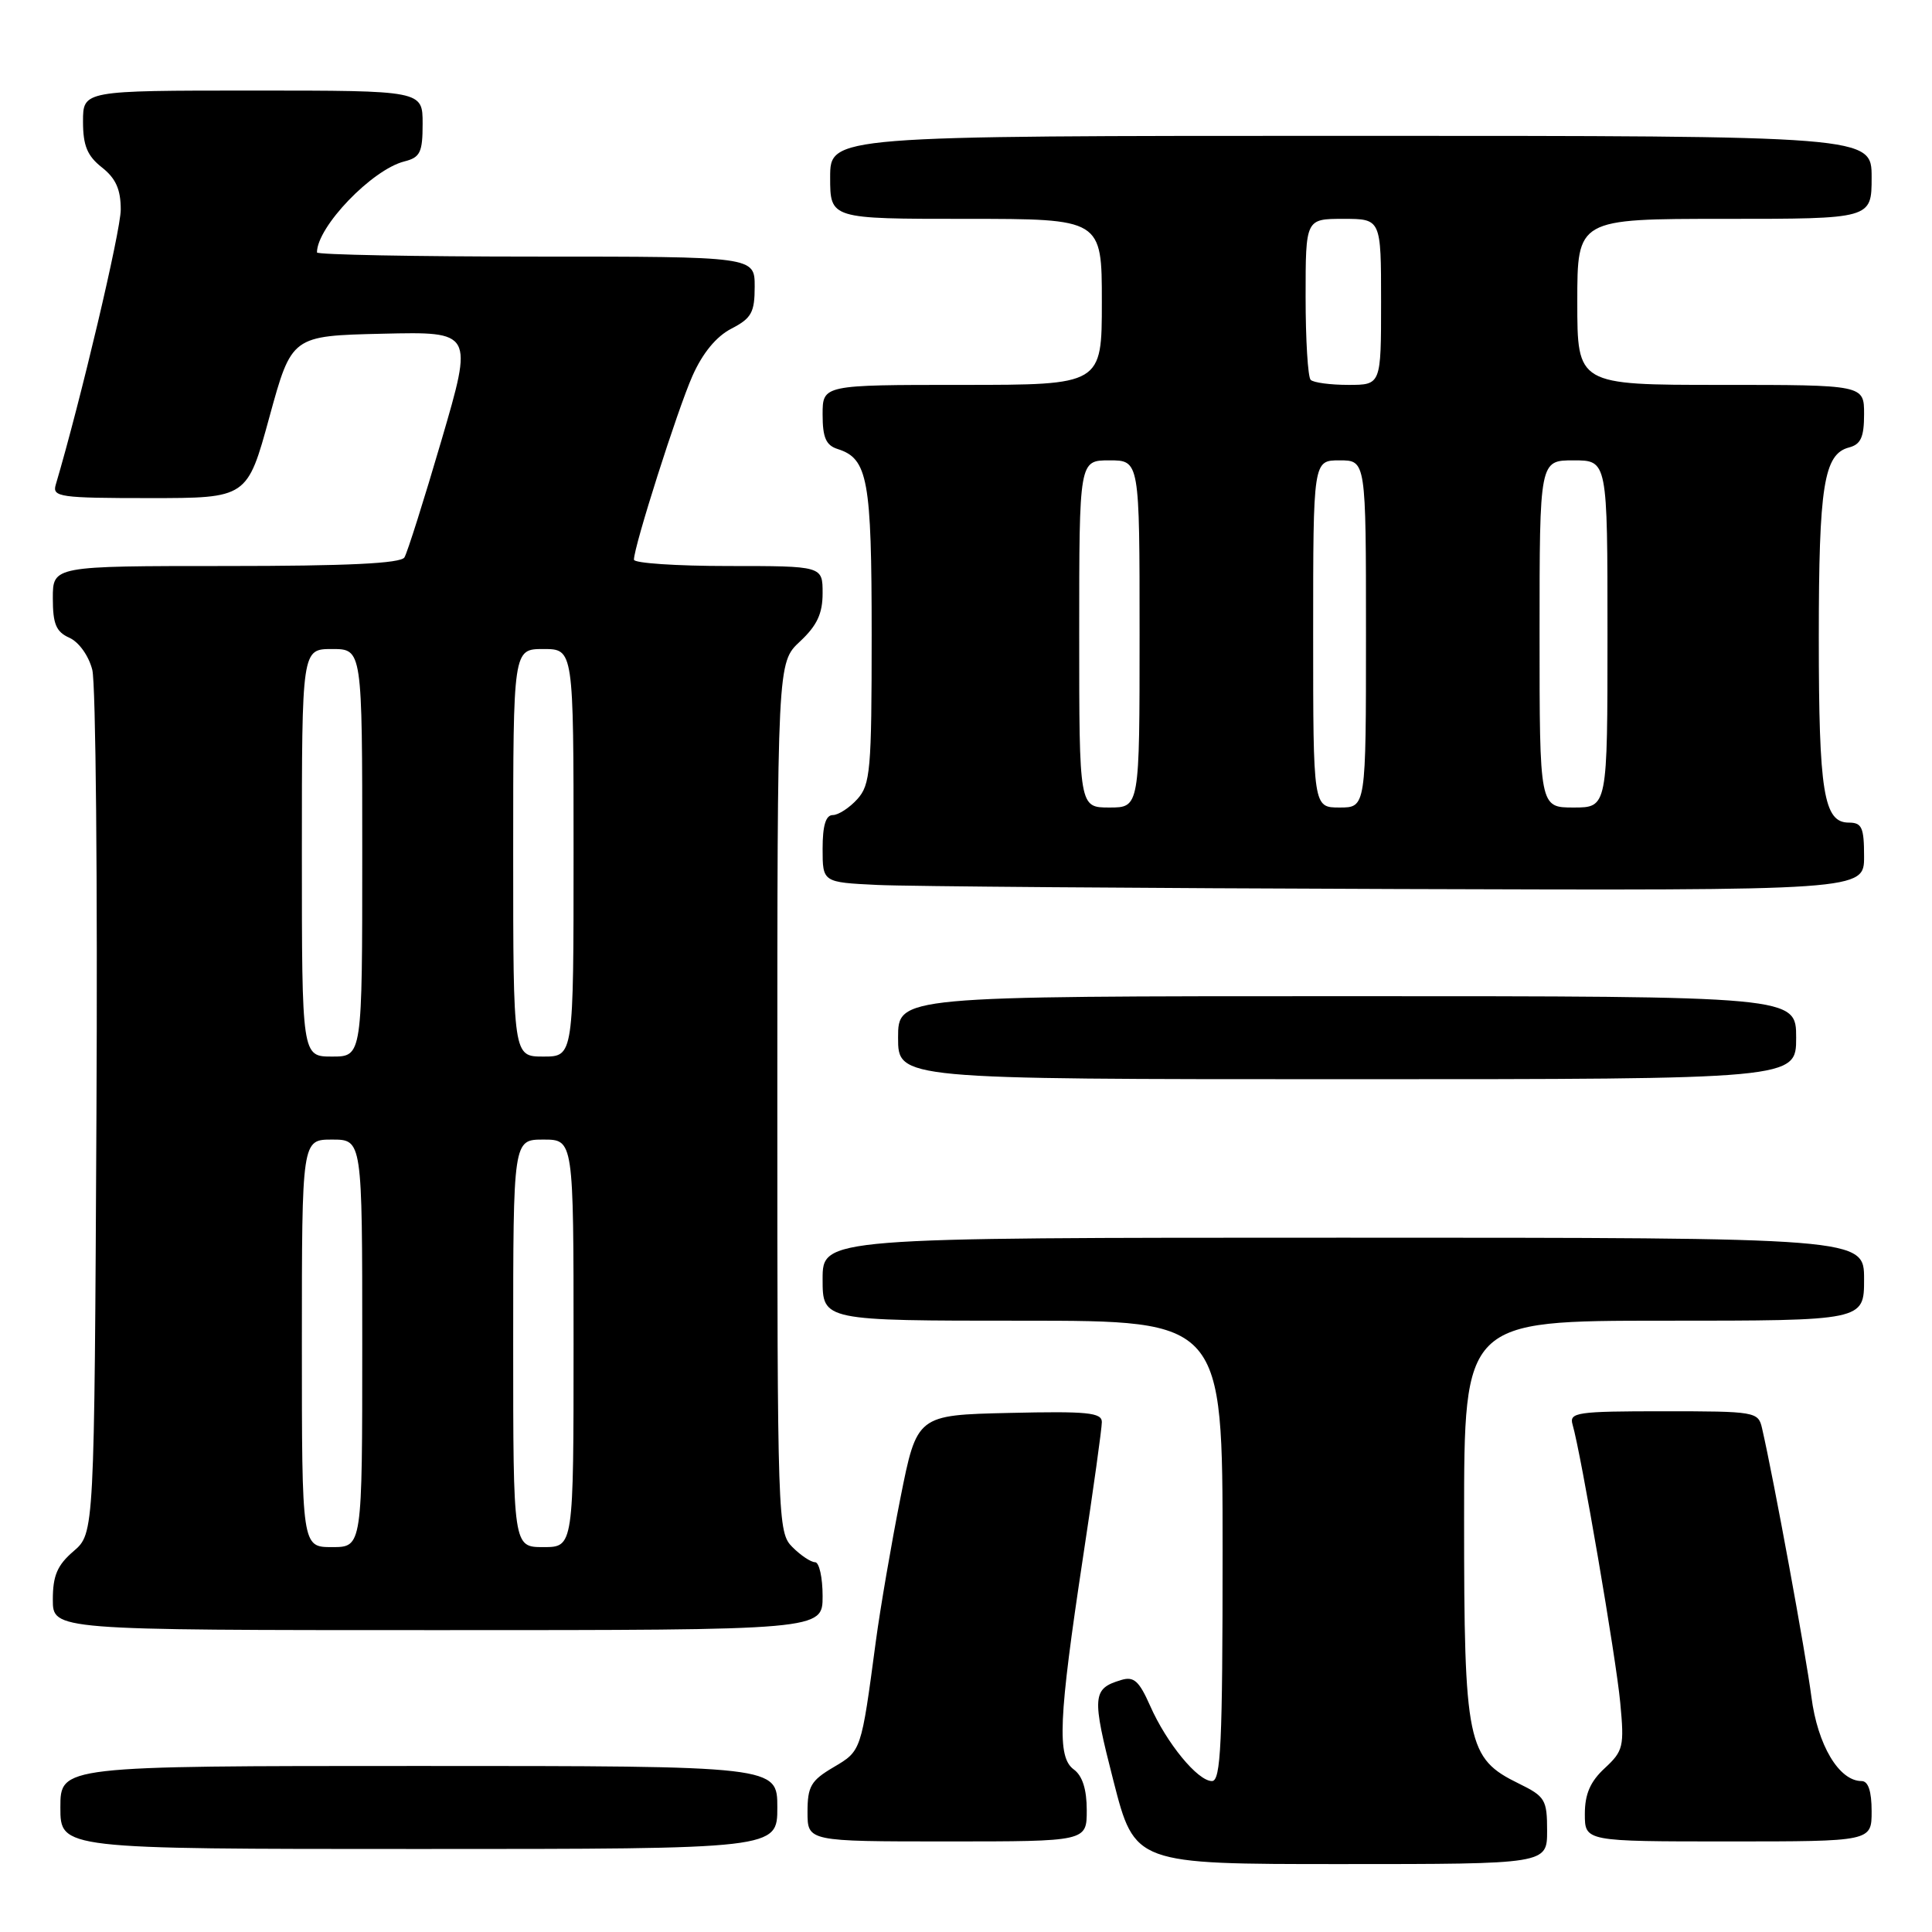 <?xml version="1.0" encoding="UTF-8" standalone="no"?>
<!DOCTYPE svg PUBLIC "-//W3C//DTD SVG 1.1//EN" "http://www.w3.org/Graphics/SVG/1.1/DTD/svg11.dtd" >
<svg xmlns="http://www.w3.org/2000/svg" xmlns:xlink="http://www.w3.org/1999/xlink" version="1.1" viewBox="0 0 256 256">
 <g >
 <path fill="currentColor"
d=" M 205.00 242.58 C 205.00 238.47 204.74 238.04 201.25 236.33 C 194.40 232.98 194.00 231.07 194.00 201.25 C 194.00 175.00 194.00 175.00 220.50 175.00 C 247.00 175.00 247.00 175.00 247.00 169.50 C 247.00 164.00 247.00 164.00 178.00 164.00 C 109.00 164.00 109.00 164.00 109.00 169.50 C 109.00 175.00 109.00 175.00 135.50 175.00 C 162.00 175.00 162.00 175.00 162.00 205.50 C 162.00 231.09 161.77 236.00 160.59 236.00 C 158.70 236.00 154.58 230.98 152.39 226.01 C 150.93 222.72 150.24 222.10 148.56 222.61 C 144.73 223.76 144.65 224.72 147.53 235.95 C 150.36 247.00 150.36 247.00 177.68 247.00 C 205.00 247.00 205.00 247.00 205.00 242.58 Z  M 103.00 239.50 C 103.00 234.00 103.00 234.00 55.50 234.00 C 8.00 234.00 8.00 234.00 8.00 239.50 C 8.00 245.00 8.00 245.00 55.50 245.00 C 103.00 245.00 103.00 245.00 103.00 239.50 Z  M 144.00 239.86 C 144.00 237.10 143.43 235.30 142.28 234.46 C 140.04 232.82 140.26 227.77 143.50 206.38 C 144.88 197.33 146.00 189.26 146.00 188.43 C 146.00 187.17 144.08 186.98 133.75 187.22 C 121.50 187.50 121.50 187.50 119.31 198.50 C 118.11 204.55 116.64 213.10 116.05 217.50 C 114.10 232.12 114.14 231.98 110.44 234.17 C 107.45 235.93 107.00 236.71 107.00 240.10 C 107.00 244.00 107.00 244.00 125.50 244.00 C 144.00 244.00 144.00 244.00 144.00 239.86 Z  M 248.00 240.00 C 248.00 237.34 247.55 236.00 246.67 236.00 C 243.68 236.00 240.84 231.23 240.02 224.84 C 239.32 219.37 235.02 195.93 233.48 189.25 C 232.98 187.06 232.61 187.00 220.41 187.00 C 208.94 187.00 207.91 187.15 208.37 188.75 C 209.49 192.57 214.15 219.75 214.69 225.61 C 215.24 231.42 215.10 232.01 212.64 234.29 C 210.72 236.06 210.00 237.72 210.00 240.36 C 210.00 244.00 210.00 244.00 229.00 244.00 C 248.00 244.00 248.00 244.00 248.00 240.00 Z  M 109.00 211.50 C 109.00 209.03 108.55 207.00 108.00 207.00 C 107.45 207.00 106.10 206.10 105.00 205.00 C 103.05 203.05 103.00 201.67 103.00 145.40 C 103.00 87.80 103.00 87.80 106.00 85.00 C 108.26 82.89 109.00 81.31 109.00 78.60 C 109.00 75.00 109.00 75.00 96.50 75.00 C 89.62 75.00 84.00 74.62 84.00 74.16 C 84.00 72.40 89.77 54.28 91.75 49.82 C 93.09 46.79 94.91 44.58 96.91 43.55 C 99.58 42.17 100.00 41.40 100.00 37.97 C 100.00 34.00 100.00 34.00 71.00 34.00 C 55.05 34.00 42.00 33.75 42.00 33.45 C 42.00 30.06 49.29 22.47 53.58 21.39 C 55.68 20.86 56.00 20.20 56.00 16.39 C 56.00 12.00 56.00 12.00 33.50 12.00 C 11.00 12.00 11.00 12.00 11.00 16.11 C 11.00 19.29 11.56 20.65 13.50 22.18 C 15.34 23.63 16.00 25.09 16.00 27.77 C 16.00 30.59 10.68 53.11 7.38 64.25 C 6.91 65.85 7.95 66.00 19.81 66.00 C 32.76 66.00 32.76 66.00 35.70 55.25 C 38.65 44.50 38.65 44.50 50.68 44.22 C 62.71 43.94 62.71 43.94 58.50 58.33 C 56.18 66.25 53.97 73.24 53.59 73.86 C 53.09 74.66 46.01 75.00 29.94 75.00 C 7.00 75.00 7.00 75.00 7.00 79.26 C 7.00 82.69 7.43 83.72 9.20 84.51 C 10.46 85.08 11.76 86.90 12.23 88.76 C 12.69 90.56 12.94 117.04 12.78 147.60 C 12.50 203.17 12.50 203.17 9.75 205.54 C 7.59 207.39 7.00 208.78 7.00 211.95 C 7.00 216.00 7.00 216.00 58.00 216.00 C 109.00 216.00 109.00 216.00 109.00 211.50 Z  M 238.00 137.50 C 238.00 132.00 238.00 132.00 178.50 132.00 C 119.00 132.00 119.00 132.00 119.00 137.50 C 119.00 143.00 119.00 143.00 178.50 143.00 C 238.00 143.00 238.00 143.00 238.00 137.50 Z  M 247.00 113.50 C 247.00 109.65 246.71 109.00 244.98 109.00 C 241.65 109.00 241.00 104.99 241.00 84.50 C 241.00 64.36 241.67 60.16 245.01 59.29 C 246.57 58.88 247.00 57.92 247.00 54.88 C 247.00 51.00 247.00 51.00 228.00 51.00 C 209.00 51.00 209.00 51.00 209.00 40.00 C 209.00 29.00 209.00 29.00 228.50 29.00 C 248.00 29.00 248.00 29.00 248.00 23.50 C 248.00 18.00 248.00 18.00 179.00 18.00 C 110.00 18.00 110.00 18.00 110.00 23.50 C 110.00 29.00 110.00 29.00 128.00 29.00 C 146.00 29.00 146.00 29.00 146.00 40.00 C 146.00 51.00 146.00 51.00 127.50 51.00 C 109.00 51.00 109.00 51.00 109.00 54.93 C 109.00 57.99 109.45 59.01 111.00 59.50 C 115.00 60.77 115.50 63.53 115.50 84.14 C 115.50 102.06 115.33 103.97 113.60 105.89 C 112.55 107.05 111.08 108.00 110.35 108.00 C 109.42 108.00 109.00 109.39 109.00 112.46 C 109.00 116.91 109.00 116.91 116.25 117.26 C 120.24 117.45 151.29 117.69 185.25 117.80 C 247.00 118.00 247.00 118.00 247.00 113.50 Z  M 40.00 178.00 C 40.00 151.00 40.00 151.00 44.00 151.00 C 48.00 151.00 48.00 151.00 48.00 178.00 C 48.00 205.00 48.00 205.00 44.00 205.00 C 40.00 205.00 40.00 205.00 40.00 178.00 Z  M 68.00 178.00 C 68.00 151.00 68.00 151.00 72.00 151.00 C 76.00 151.00 76.00 151.00 76.00 178.00 C 76.00 205.00 76.00 205.00 72.00 205.00 C 68.00 205.00 68.00 205.00 68.00 178.00 Z  M 40.00 113.00 C 40.00 86.00 40.00 86.00 44.00 86.00 C 48.00 86.00 48.00 86.00 48.00 113.00 C 48.00 140.00 48.00 140.00 44.00 140.00 C 40.00 140.00 40.00 140.00 40.00 113.00 Z  M 68.00 113.00 C 68.00 86.00 68.00 86.00 72.00 86.00 C 76.00 86.00 76.00 86.00 76.00 113.00 C 76.00 140.00 76.00 140.00 72.00 140.00 C 68.00 140.00 68.00 140.00 68.00 113.00 Z  M 143.00 84.00 C 143.00 61.00 143.00 61.00 147.00 61.00 C 151.00 61.00 151.00 61.00 151.00 84.00 C 151.00 107.00 151.00 107.00 147.00 107.00 C 143.00 107.00 143.00 107.00 143.00 84.00 Z  M 174.00 84.00 C 174.00 61.00 174.00 61.00 177.50 61.00 C 181.00 61.00 181.00 61.00 181.00 84.00 C 181.00 107.00 181.00 107.00 177.50 107.00 C 174.00 107.00 174.00 107.00 174.00 84.00 Z  M 204.00 84.00 C 204.00 61.00 204.00 61.00 208.50 61.00 C 213.00 61.00 213.00 61.00 213.00 84.00 C 213.00 107.00 213.00 107.00 208.50 107.00 C 204.00 107.00 204.00 107.00 204.00 84.00 Z  M 173.67 50.33 C 173.30 49.97 173.00 45.02 173.00 39.33 C 173.00 29.00 173.00 29.00 178.00 29.00 C 183.00 29.00 183.00 29.00 183.00 40.00 C 183.00 51.00 183.00 51.00 178.67 51.00 C 176.28 51.00 174.03 50.70 173.67 50.33 Z "/>
</g>
</svg>